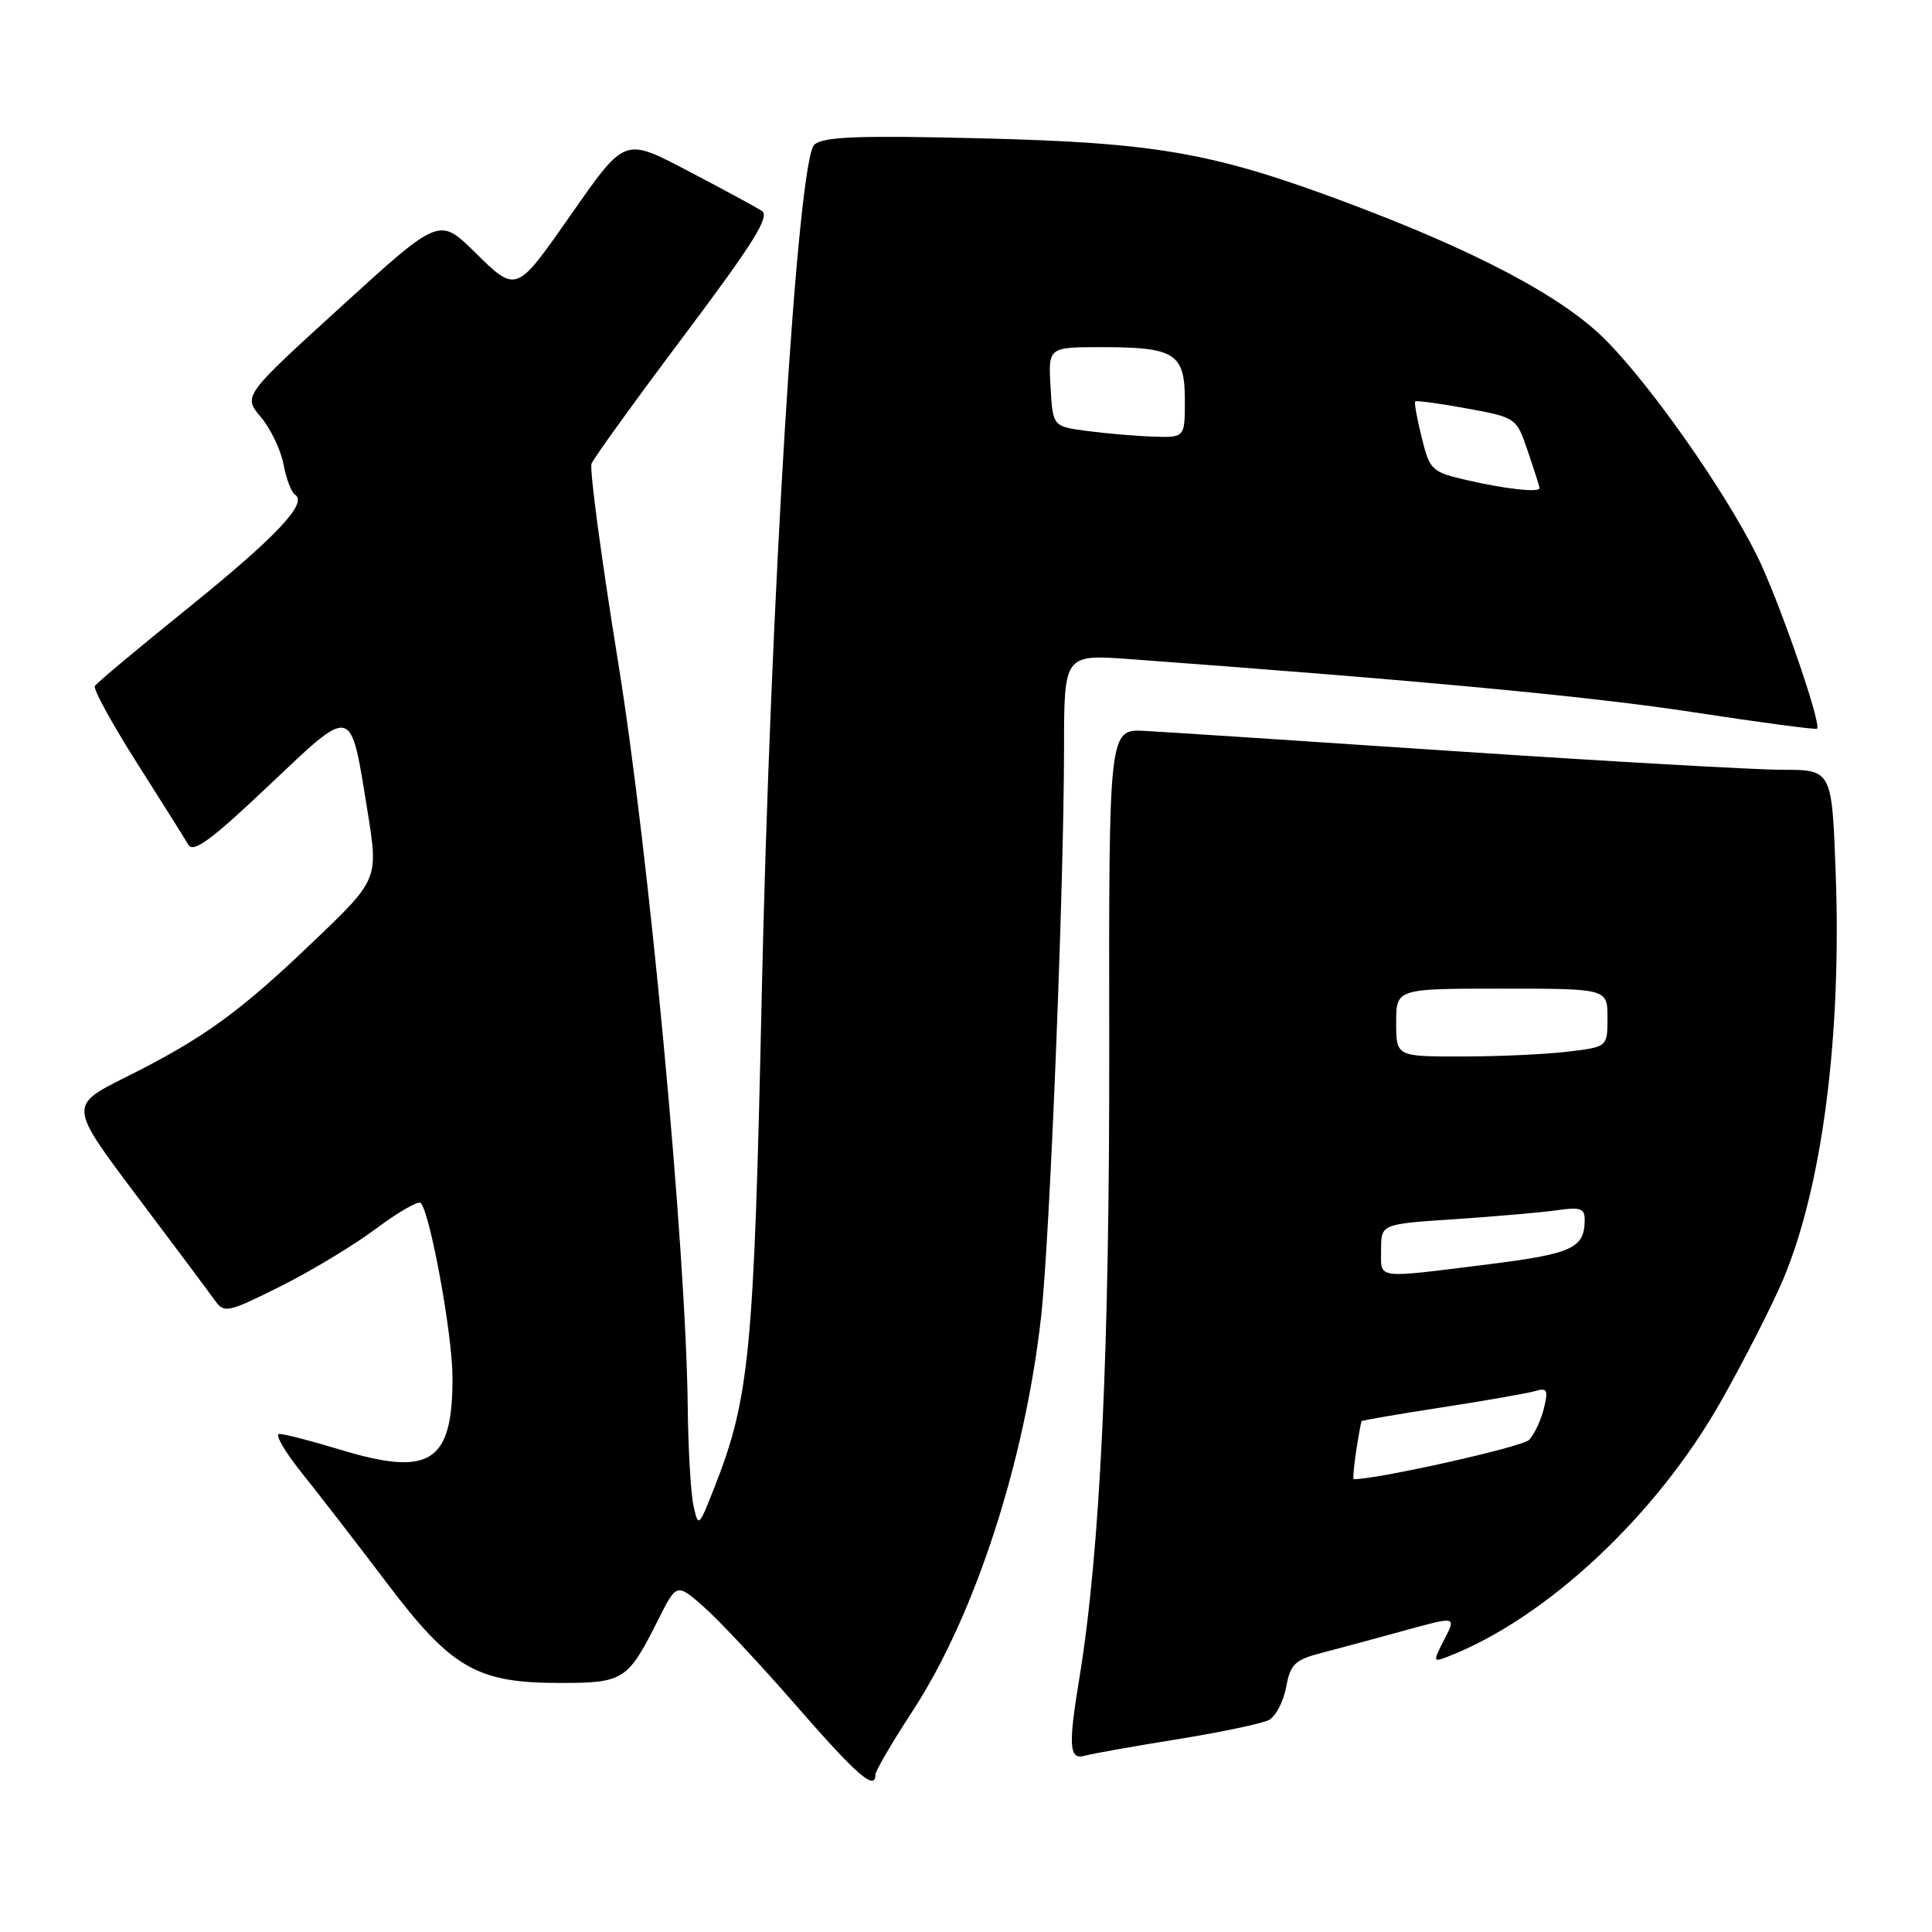 <?xml version="1.0" encoding="UTF-8" standalone="no"?>
<!DOCTYPE svg PUBLIC "-//W3C//DTD SVG 1.1//EN" "http://www.w3.org/Graphics/SVG/1.1/DTD/svg11.dtd" >
<svg xmlns="http://www.w3.org/2000/svg" xmlns:xlink="http://www.w3.org/1999/xlink" version="1.1" viewBox="0 0 256 256">
 <g >
 <path fill="currentColor"
d=" M 116.00 235.13 C 116.00 234.65 118.22 230.86 120.93 226.71 C 129.16 214.09 135.78 193.79 137.95 174.49 C 139.10 164.27 140.98 117.75 140.99 99.10 C 141.00 86.70 141.00 86.70 149.75 87.34 C 188.73 90.21 210.82 92.29 224.50 94.39 C 233.29 95.74 240.62 96.71 240.77 96.56 C 241.41 95.92 235.55 79.07 232.75 73.50 C 228.41 64.85 218.94 51.35 212.90 45.19 C 207.17 39.34 195.51 33.18 177.58 26.52 C 160.56 20.20 152.95 18.89 130.00 18.33 C 113.75 17.93 109.17 18.10 107.91 19.16 C 105.68 21.04 102.06 79.68 100.92 132.50 C 99.91 179.12 99.31 185.26 94.70 197.00 C 92.58 202.40 92.53 202.44 91.89 199.50 C 91.53 197.85 91.19 192.00 91.13 186.50 C 90.90 165.42 86.01 113.05 81.89 87.65 C 79.68 73.98 78.10 62.19 78.38 61.45 C 78.66 60.71 84.18 53.07 90.63 44.48 C 99.93 32.08 102.07 28.65 100.93 27.93 C 100.14 27.43 95.98 25.17 91.68 22.92 C 82.53 18.13 83.01 17.95 75.29 28.96 C 68.38 38.83 68.40 38.82 62.90 33.40 C 58.20 28.78 58.20 28.78 45.21 40.62 C 32.21 52.46 32.21 52.46 34.56 55.26 C 35.86 56.80 37.21 59.63 37.57 61.54 C 37.93 63.46 38.62 65.27 39.10 65.56 C 40.84 66.64 36.54 71.19 24.89 80.59 C 18.36 85.86 12.81 90.50 12.57 90.89 C 12.32 91.29 14.82 95.86 18.12 101.05 C 21.42 106.25 24.50 111.15 24.96 111.94 C 25.61 113.06 28.03 111.28 35.57 104.13 C 46.88 93.43 46.40 93.31 48.67 107.32 C 50.16 116.50 50.16 116.50 41.60 124.69 C 31.67 134.19 27.01 137.56 16.65 142.74 C 9.13 146.50 9.13 146.50 18.15 158.50 C 23.12 165.10 27.77 171.32 28.48 172.32 C 29.71 174.04 30.17 173.94 37.14 170.46 C 41.19 168.44 46.90 164.99 49.83 162.80 C 52.76 160.61 55.42 159.08 55.74 159.40 C 56.99 160.66 59.95 176.83 59.96 182.50 C 59.98 193.82 57.02 195.72 45.02 192.07 C 41.26 190.93 37.66 190.00 37.01 190.00 C 36.36 190.00 37.73 192.36 40.05 195.25 C 42.37 198.14 47.39 204.64 51.22 209.70 C 59.79 221.05 63.16 223.00 74.16 223.00 C 82.66 223.00 83.18 222.67 87.21 214.63 C 89.66 209.76 89.66 209.76 93.27 212.93 C 95.25 214.67 100.78 220.58 105.54 226.05 C 113.56 235.25 116.00 237.37 116.00 235.13 Z  M 156.00 230.46 C 161.78 229.53 167.24 228.38 168.13 227.91 C 169.03 227.44 170.06 225.48 170.42 223.55 C 171.00 220.46 171.57 219.93 175.29 218.97 C 177.61 218.37 182.53 217.04 186.23 216.02 C 192.97 214.16 192.97 214.16 191.38 217.23 C 189.88 220.14 189.89 220.26 191.65 219.59 C 204.78 214.58 219.54 200.80 228.14 185.50 C 231.24 180.00 234.90 172.80 236.29 169.50 C 241.46 157.20 244.03 137.33 243.24 115.75 C 242.74 102.00 242.74 102.00 236.12 102.00 C 232.48 101.99 213.07 100.89 193.00 99.55 C 172.93 98.20 154.34 96.99 151.71 96.85 C 146.92 96.59 146.92 96.59 146.98 138.55 C 147.03 179.22 145.79 205.58 143.00 222.50 C 141.53 231.40 141.67 233.23 143.75 232.64 C 144.71 232.37 150.22 231.39 156.00 230.46 Z  M 194.50 63.65 C 189.68 62.54 189.46 62.33 188.39 58.00 C 187.77 55.52 187.38 53.37 187.52 53.20 C 187.65 53.04 190.72 53.45 194.34 54.12 C 200.93 55.33 200.93 55.33 202.46 59.84 C 203.31 62.33 204.00 64.50 204.00 64.68 C 204.00 65.29 199.48 64.80 194.50 63.65 Z  M 144.00 57.10 C 139.50 56.50 139.50 56.50 139.20 51.25 C 138.90 46.00 138.90 46.00 146.01 46.00 C 155.70 46.00 157.00 46.83 157.00 53.04 C 157.00 58.00 157.00 58.00 152.75 57.85 C 150.41 57.77 146.47 57.43 144.00 57.10 Z  M 179.70 192.25 C 180.02 190.19 180.34 188.41 180.42 188.31 C 180.49 188.20 185.27 187.38 191.03 186.49 C 196.79 185.60 202.35 184.63 203.39 184.33 C 205.02 183.85 205.18 184.16 204.57 186.64 C 204.18 188.21 203.30 190.08 202.60 190.80 C 201.69 191.73 182.63 196.00 179.39 196.00 C 179.25 196.00 179.39 194.31 179.70 192.25 Z  M 183.00 165.59 C 183.00 162.19 183.00 162.19 192.75 161.55 C 198.11 161.19 204.19 160.66 206.25 160.37 C 209.42 159.91 210.00 160.11 209.98 161.66 C 209.95 165.42 208.35 166.14 196.89 167.57 C 182.04 169.41 183.00 169.55 183.00 165.59 Z  M 185.00 135.50 C 185.00 131.00 185.00 131.00 199.00 131.00 C 213.00 131.00 213.00 131.00 213.00 134.86 C 213.00 138.72 213.00 138.72 207.75 139.35 C 204.86 139.70 198.56 139.99 193.75 139.99 C 185.00 140.00 185.00 140.00 185.00 135.50 Z "/>
</g>
</svg>